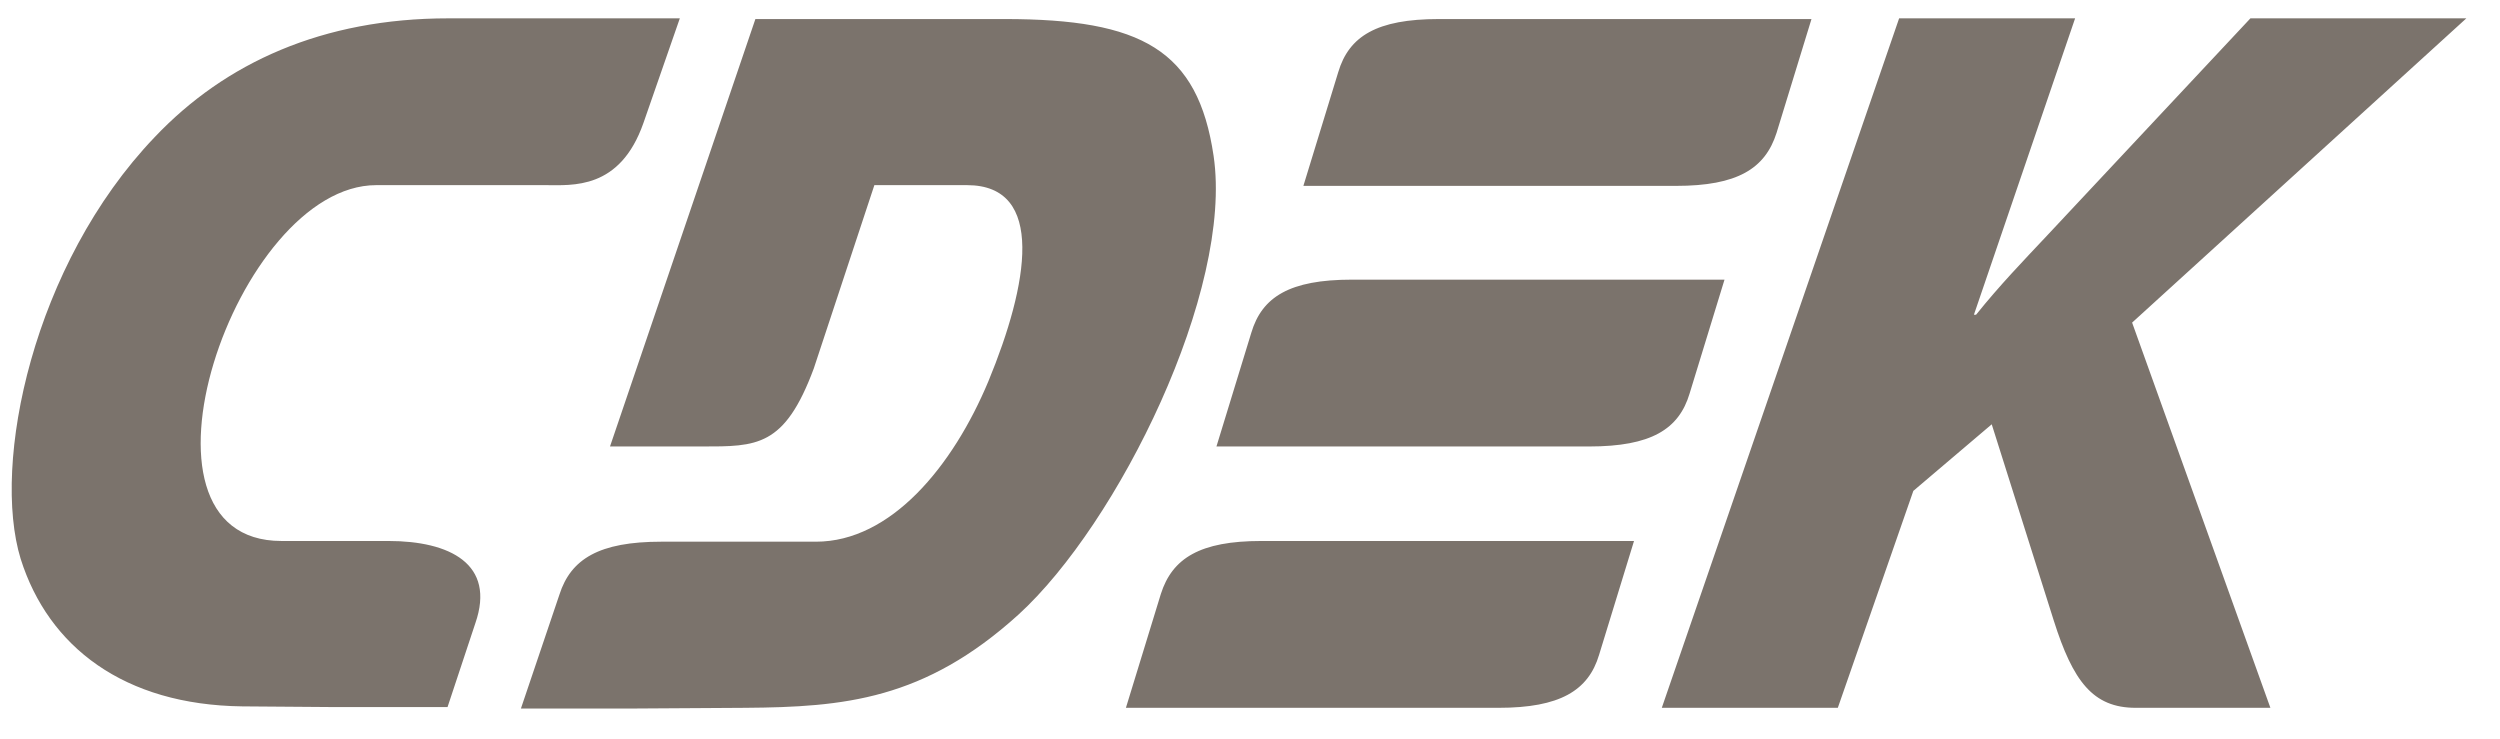 <svg width="71" height="21" viewBox="0 0 71 21" fill="none" xmlns="http://www.w3.org/2000/svg">
<path fill-rule="evenodd" clip-rule="evenodd" d="M11.03 15.364H7.994C3.259 15.364 6.699 5.258 10.686 5.258H15.482C16.252 5.258 17.607 5.401 18.275 3.489L19.307 0.521H12.73C9.168 0.521 6.396 1.781 4.392 3.896C0.931 7.515 -0.242 13.168 0.587 15.872C1.377 18.373 3.522 20.02 6.881 20.061L9.492 20.081H12.71L13.499 17.702C14.086 16.015 12.771 15.364 11.03 15.364ZM47.985 11.175L48.976 7.942H38.392C36.631 7.942 35.842 8.43 35.538 9.447L34.547 12.68H45.131C46.892 12.68 47.681 12.192 47.985 11.175ZM32.968 16.869L31.976 20.102H42.561C44.301 20.102 45.111 19.613 45.414 18.597L46.406 15.364H35.822C34.081 15.364 33.292 15.852 32.968 16.869ZM50.454 3.774L51.446 0.541H40.861C39.1 0.541 38.311 1.029 38.007 2.046L37.016 5.279H47.6C49.341 5.279 50.13 4.791 50.454 3.774ZM34.466 4.425C34.02 1.415 32.422 0.541 28.536 0.541H21.453L17.324 12.68H19.935C21.493 12.68 22.282 12.7 23.112 10.463L24.832 5.258H27.463C29.71 5.258 29.204 8.085 28.07 10.829C27.059 13.249 25.298 15.384 23.173 15.384H18.781C17.02 15.384 16.211 15.872 15.887 16.889L14.794 20.122H18.012L21.169 20.102C23.962 20.081 26.249 19.878 28.921 17.458C31.754 14.876 35.032 8.247 34.466 4.425ZM70.044 0.521H63.912L58.144 6.682C57.476 7.393 56.788 8.105 56.12 8.939H56.059L58.933 0.521H53.935L47.195 20.102H52.194L54.339 13.941L56.565 12.05L58.326 17.621C58.873 19.349 59.44 20.102 60.654 20.102H64.479L60.552 9.162L70.044 0.521Z" fill="#24160B" fill-opacity="0.6"/>
</svg>
